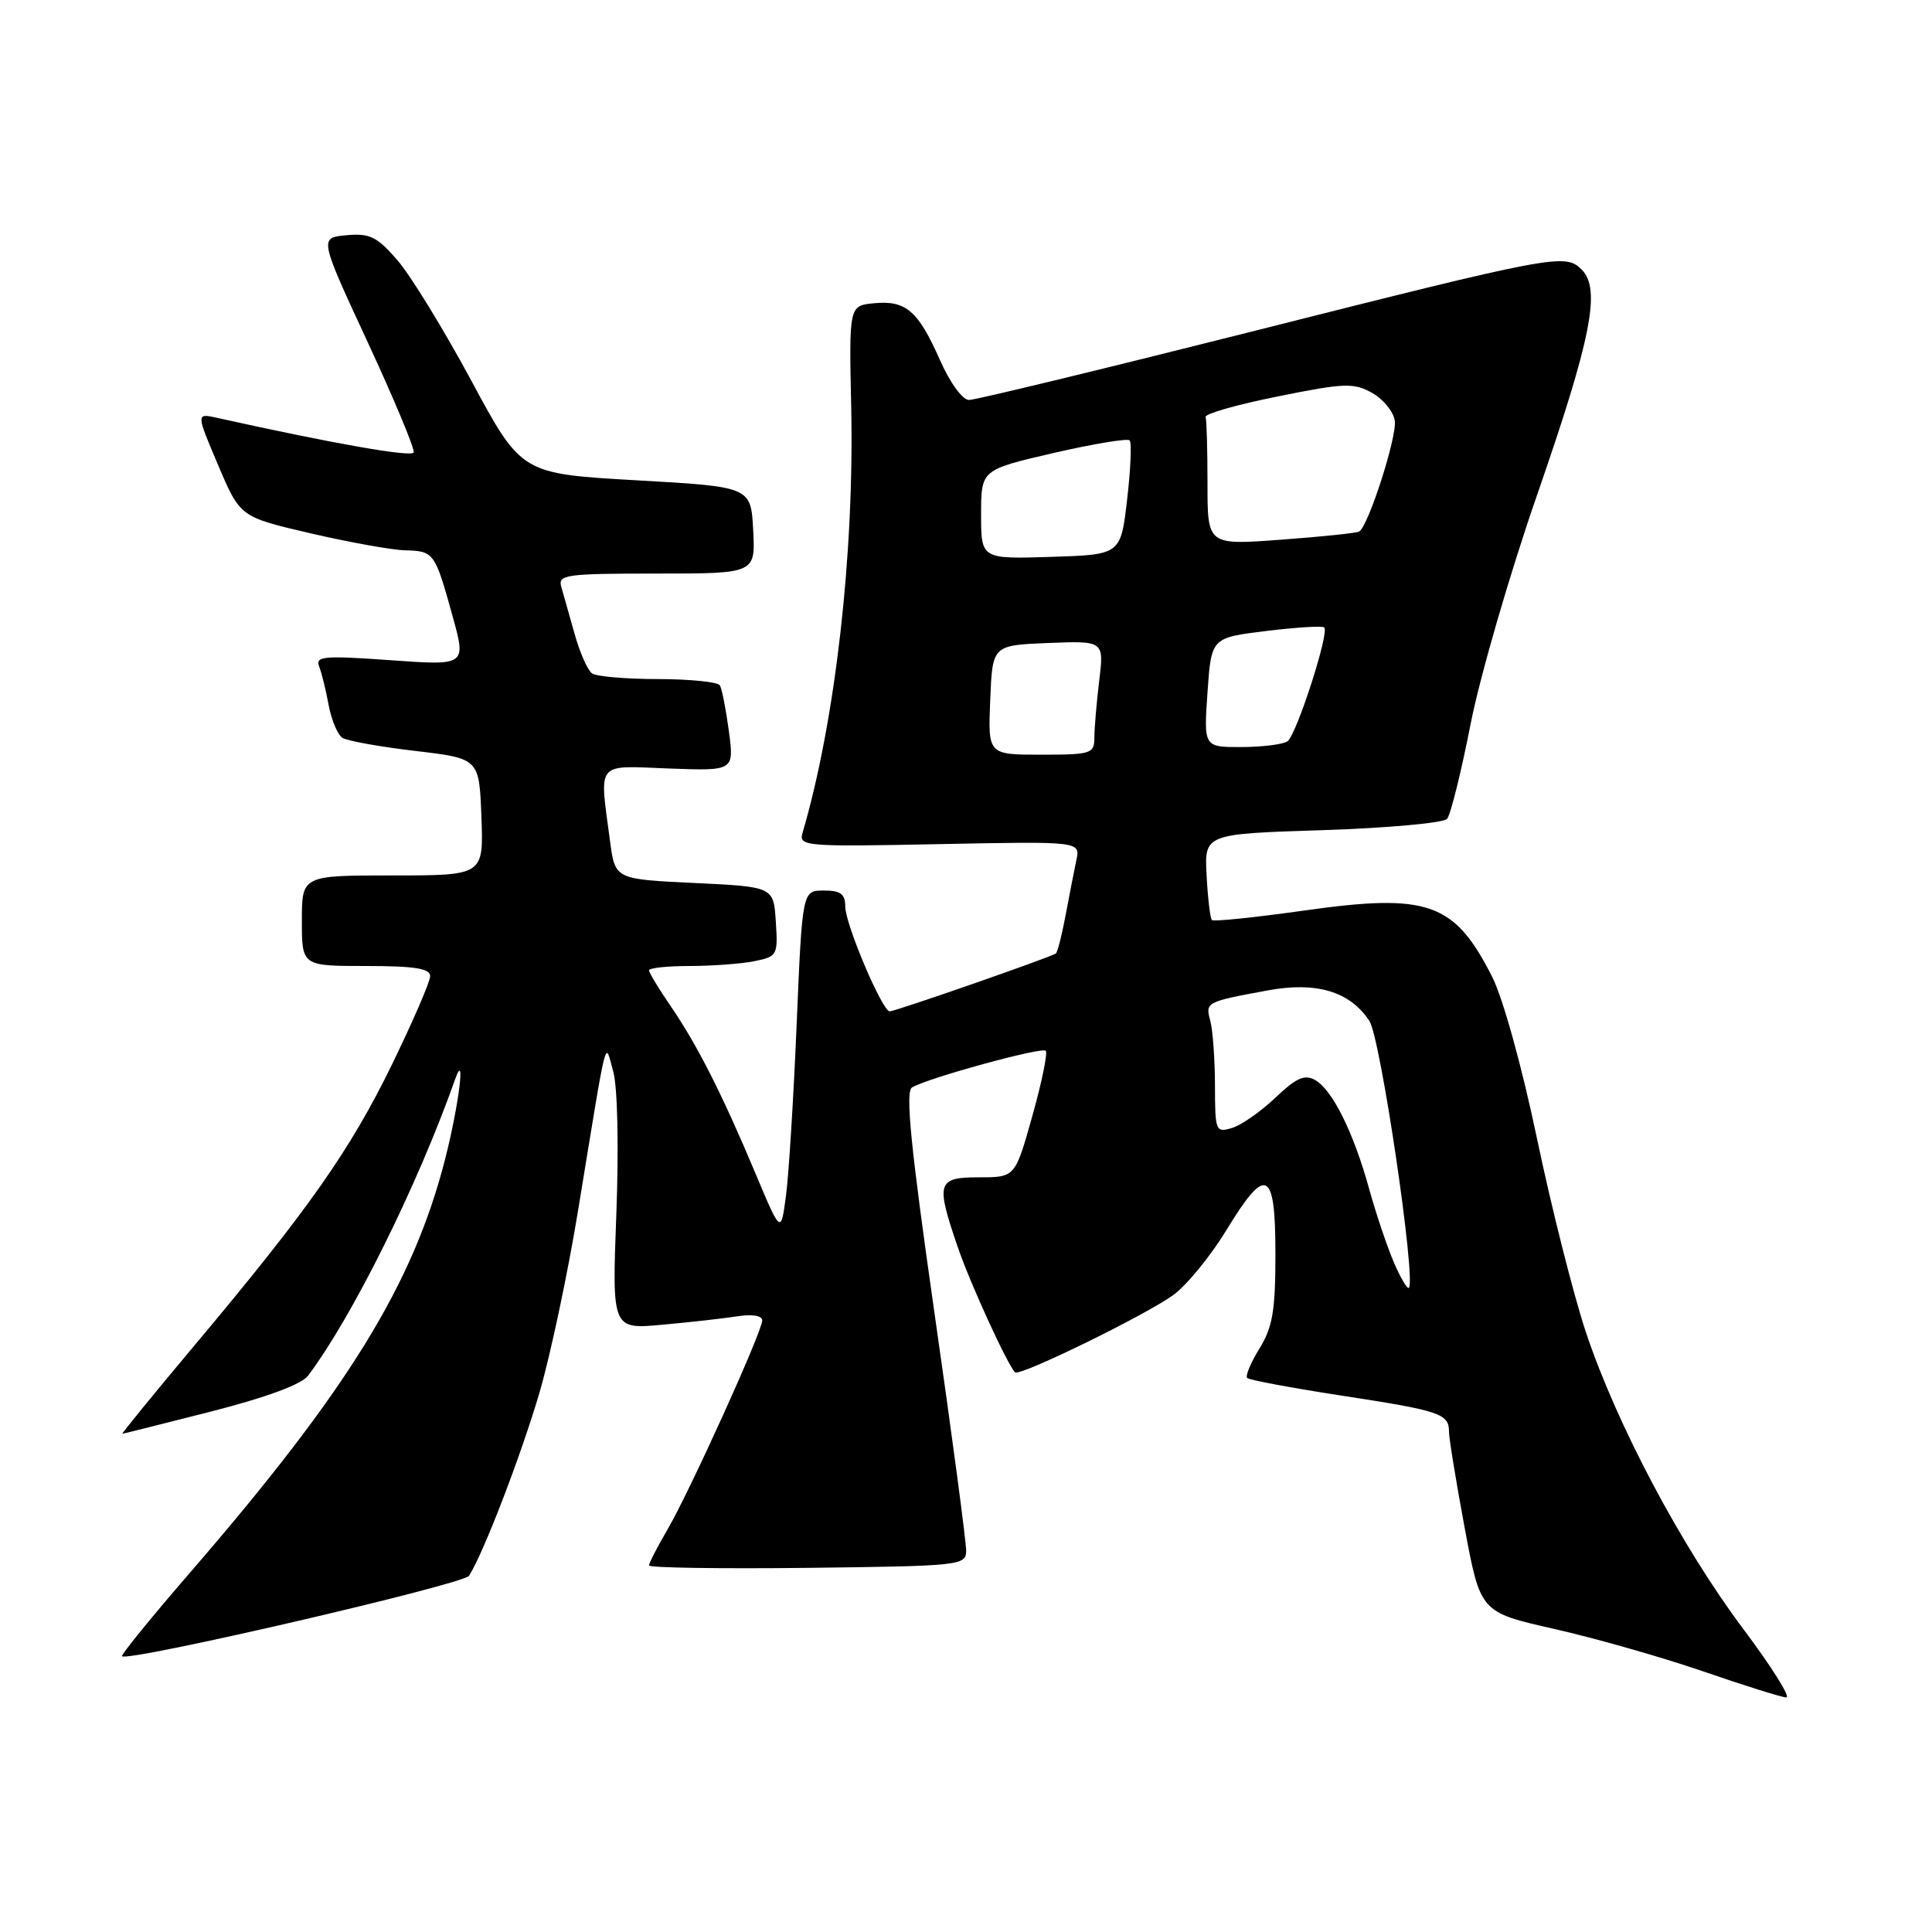 <?xml version="1.0" encoding="UTF-8" standalone="no"?>
<!DOCTYPE svg PUBLIC "-//W3C//DTD SVG 1.1//EN" "http://www.w3.org/Graphics/SVG/1.1/DTD/svg11.dtd" >
<svg xmlns="http://www.w3.org/2000/svg" xmlns:xlink="http://www.w3.org/1999/xlink" version="1.1" viewBox="0 0 256 256">
 <g >
 <path fill="currentColor"
d=" M 231.04 215.91 C 222.81 204.95 214.20 188.72 210.13 176.49 C 208.49 171.54 205.58 160.04 203.67 150.91 C 201.66 141.31 199.15 132.26 197.71 129.41 C 192.70 119.54 189.23 118.33 172.74 120.66 C 166.28 121.57 160.80 122.14 160.58 121.91 C 160.36 121.68 160.04 119.03 159.88 116.00 C 159.59 110.50 159.59 110.50 175.24 110.00 C 183.86 109.72 191.28 109.05 191.75 108.50 C 192.21 107.95 193.61 102.33 194.85 96.00 C 196.09 89.67 200.07 75.95 203.70 65.50 C 210.87 44.82 212.16 38.30 209.58 35.72 C 207.39 33.53 206.12 33.77 165.21 44.10 C 145.80 48.99 129.24 53.00 128.40 53.00 C 127.54 53.00 125.89 50.74 124.55 47.71 C 121.66 41.17 120.04 39.78 115.82 40.18 C 112.50 40.50 112.50 40.50 112.79 54.00 C 113.20 73.49 110.68 95.59 106.34 110.36 C 105.82 112.14 106.64 112.21 124.48 111.85 C 143.16 111.48 143.16 111.48 142.62 113.99 C 142.33 115.37 141.69 118.64 141.20 121.26 C 140.71 123.88 140.13 126.16 139.91 126.34 C 139.31 126.81 118.61 134.02 117.89 134.01 C 116.90 133.99 112.00 122.45 112.00 120.12 C 112.00 118.46 111.39 118.00 109.16 118.00 C 106.31 118.00 106.31 118.00 105.56 135.75 C 105.15 145.51 104.51 155.75 104.14 158.50 C 103.47 163.50 103.47 163.50 100.11 155.50 C 95.72 145.03 92.39 138.46 88.87 133.32 C 87.29 131.02 86.00 128.88 86.00 128.57 C 86.00 128.26 88.42 128.00 91.37 128.00 C 94.33 128.00 98.18 127.71 99.92 127.37 C 103.00 126.75 103.09 126.58 102.80 122.12 C 102.50 117.50 102.50 117.50 92.00 117.00 C 81.50 116.50 81.50 116.50 80.84 111.50 C 79.41 100.72 78.82 101.46 88.64 101.83 C 97.28 102.15 97.28 102.15 96.58 96.88 C 96.19 93.99 95.66 91.25 95.38 90.81 C 95.11 90.36 91.42 89.99 87.19 89.98 C 82.96 89.98 79.03 89.64 78.45 89.23 C 77.87 88.83 76.83 86.47 76.14 84.00 C 75.44 81.53 74.65 78.71 74.37 77.75 C 73.91 76.15 74.96 76.00 86.98 76.00 C 100.10 76.00 100.10 76.00 99.80 70.25 C 99.50 64.50 99.50 64.50 84.30 63.64 C 69.09 62.77 69.09 62.77 62.45 50.44 C 58.80 43.66 54.39 36.47 52.65 34.47 C 49.95 31.35 48.99 30.89 45.90 31.17 C 42.30 31.50 42.30 31.50 48.71 45.32 C 52.24 52.92 54.98 59.50 54.81 59.95 C 54.56 60.61 44.17 58.79 28.74 55.36 C 25.98 54.75 25.98 54.75 28.90 61.62 C 31.82 68.50 31.82 68.50 41.16 70.67 C 46.30 71.86 51.94 72.88 53.69 72.92 C 57.50 73.02 57.63 73.20 59.96 81.61 C 61.79 88.20 61.79 88.20 51.74 87.48 C 42.90 86.85 41.77 86.95 42.29 88.31 C 42.62 89.16 43.19 91.47 43.55 93.44 C 43.92 95.41 44.74 97.35 45.36 97.76 C 45.99 98.17 50.33 98.95 55.00 99.50 C 63.50 100.50 63.50 100.50 63.79 108.25 C 64.08 116.00 64.08 116.00 52.04 116.00 C 40.00 116.00 40.00 116.00 40.00 122.00 C 40.00 128.00 40.00 128.00 48.50 128.00 C 54.93 128.00 57.00 128.33 57.00 129.34 C 57.00 130.07 54.71 135.36 51.92 141.09 C 46.38 152.44 40.87 160.28 25.79 178.25 C 20.37 184.71 16.06 189.99 16.22 189.98 C 16.37 189.97 21.66 188.64 27.98 187.03 C 35.24 185.18 39.95 183.44 40.81 182.30 C 46.70 174.47 55.34 157.06 60.31 143.00 C 61.74 138.97 60.79 146.51 58.98 153.59 C 54.74 170.16 46.15 184.11 25.43 208.09 C 20.15 214.18 15.99 219.30 16.17 219.46 C 17.04 220.23 61.42 209.94 62.15 208.80 C 64.08 205.78 69.08 192.74 71.51 184.44 C 72.94 179.52 75.23 168.75 76.58 160.50 C 80.61 135.96 80.11 137.92 81.26 142.00 C 81.83 144.03 82.00 151.92 81.67 160.82 C 81.09 176.15 81.09 176.15 87.80 175.53 C 91.48 175.20 95.96 174.69 97.75 174.41 C 99.68 174.11 101.00 174.34 101.00 174.96 C 101.00 176.43 91.41 197.58 88.44 202.68 C 87.10 204.98 86.00 207.11 86.00 207.43 C 86.00 207.74 95.45 207.88 106.99 207.75 C 127.23 207.51 127.99 207.43 128.02 205.50 C 128.04 204.40 126.17 190.30 123.85 174.17 C 120.69 152.10 119.94 144.65 120.84 144.10 C 122.83 142.87 138.03 138.70 138.57 139.23 C 138.84 139.51 138.05 143.40 136.79 147.87 C 134.51 156.00 134.51 156.00 129.76 156.00 C 124.15 156.00 123.96 156.65 126.94 165.34 C 128.61 170.19 133.48 180.81 134.50 181.84 C 135.11 182.44 152.29 174.02 155.61 171.49 C 157.39 170.13 160.49 166.31 162.50 163.01 C 167.77 154.33 169.00 154.92 169.00 166.13 C 169.00 173.68 168.63 175.86 166.89 178.68 C 165.72 180.57 164.99 182.33 165.26 182.59 C 165.53 182.86 171.17 183.91 177.79 184.93 C 190.85 186.93 192.00 187.32 192.00 189.72 C 192.00 190.59 192.94 196.34 194.08 202.47 C 196.16 213.63 196.16 213.63 205.93 215.84 C 211.30 217.05 220.15 219.57 225.60 221.44 C 231.04 223.32 236.03 224.88 236.68 224.92 C 237.33 224.97 234.79 220.91 231.04 215.91 Z  M 184.69 167.26 C 183.80 165.19 182.32 160.80 181.41 157.50 C 179.34 150.02 176.55 144.41 174.26 143.11 C 172.87 142.33 171.77 142.81 169.00 145.45 C 167.07 147.28 164.49 149.09 163.25 149.46 C 161.08 150.11 161.00 149.90 160.99 143.82 C 160.98 140.34 160.70 136.49 160.37 135.26 C 159.71 132.78 159.74 132.76 168.00 131.23 C 174.46 130.04 178.89 131.38 181.46 135.30 C 182.93 137.54 187.67 169.66 186.68 170.65 C 186.48 170.85 185.58 169.33 184.69 167.26 Z  M 131.21 92.75 C 131.50 85.50 131.50 85.50 138.89 85.20 C 146.29 84.91 146.29 84.91 145.65 90.20 C 145.30 93.12 145.01 96.51 145.01 97.75 C 145.00 99.87 144.59 100.00 137.96 100.00 C 130.91 100.00 130.91 100.00 131.21 92.75 Z  M 160.00 91.75 C 160.50 84.50 160.50 84.50 167.78 83.61 C 171.78 83.12 175.24 82.91 175.47 83.14 C 176.17 83.84 171.77 97.44 170.59 98.23 C 169.99 98.64 167.25 98.98 164.50 98.99 C 159.50 99.00 159.50 99.00 160.00 91.75 Z  M 130.00 68.16 C 130.00 62.25 130.00 62.25 139.58 60.03 C 144.84 58.82 149.39 58.06 149.68 58.35 C 149.97 58.63 149.82 62.16 149.35 66.19 C 148.50 73.50 148.50 73.50 139.25 73.79 C 130.00 74.08 130.00 74.08 130.00 68.16 Z  M 160.00 64.12 C 160.00 59.65 159.89 55.66 159.75 55.25 C 159.61 54.84 163.91 53.61 169.31 52.53 C 178.16 50.74 179.37 50.70 181.81 52.06 C 183.29 52.89 184.64 54.55 184.82 55.75 C 185.12 57.87 181.33 69.69 180.10 70.43 C 179.77 70.63 175.11 71.12 169.75 71.51 C 160.00 72.24 160.00 72.24 160.00 64.12 Z "/>
</g>
</svg>